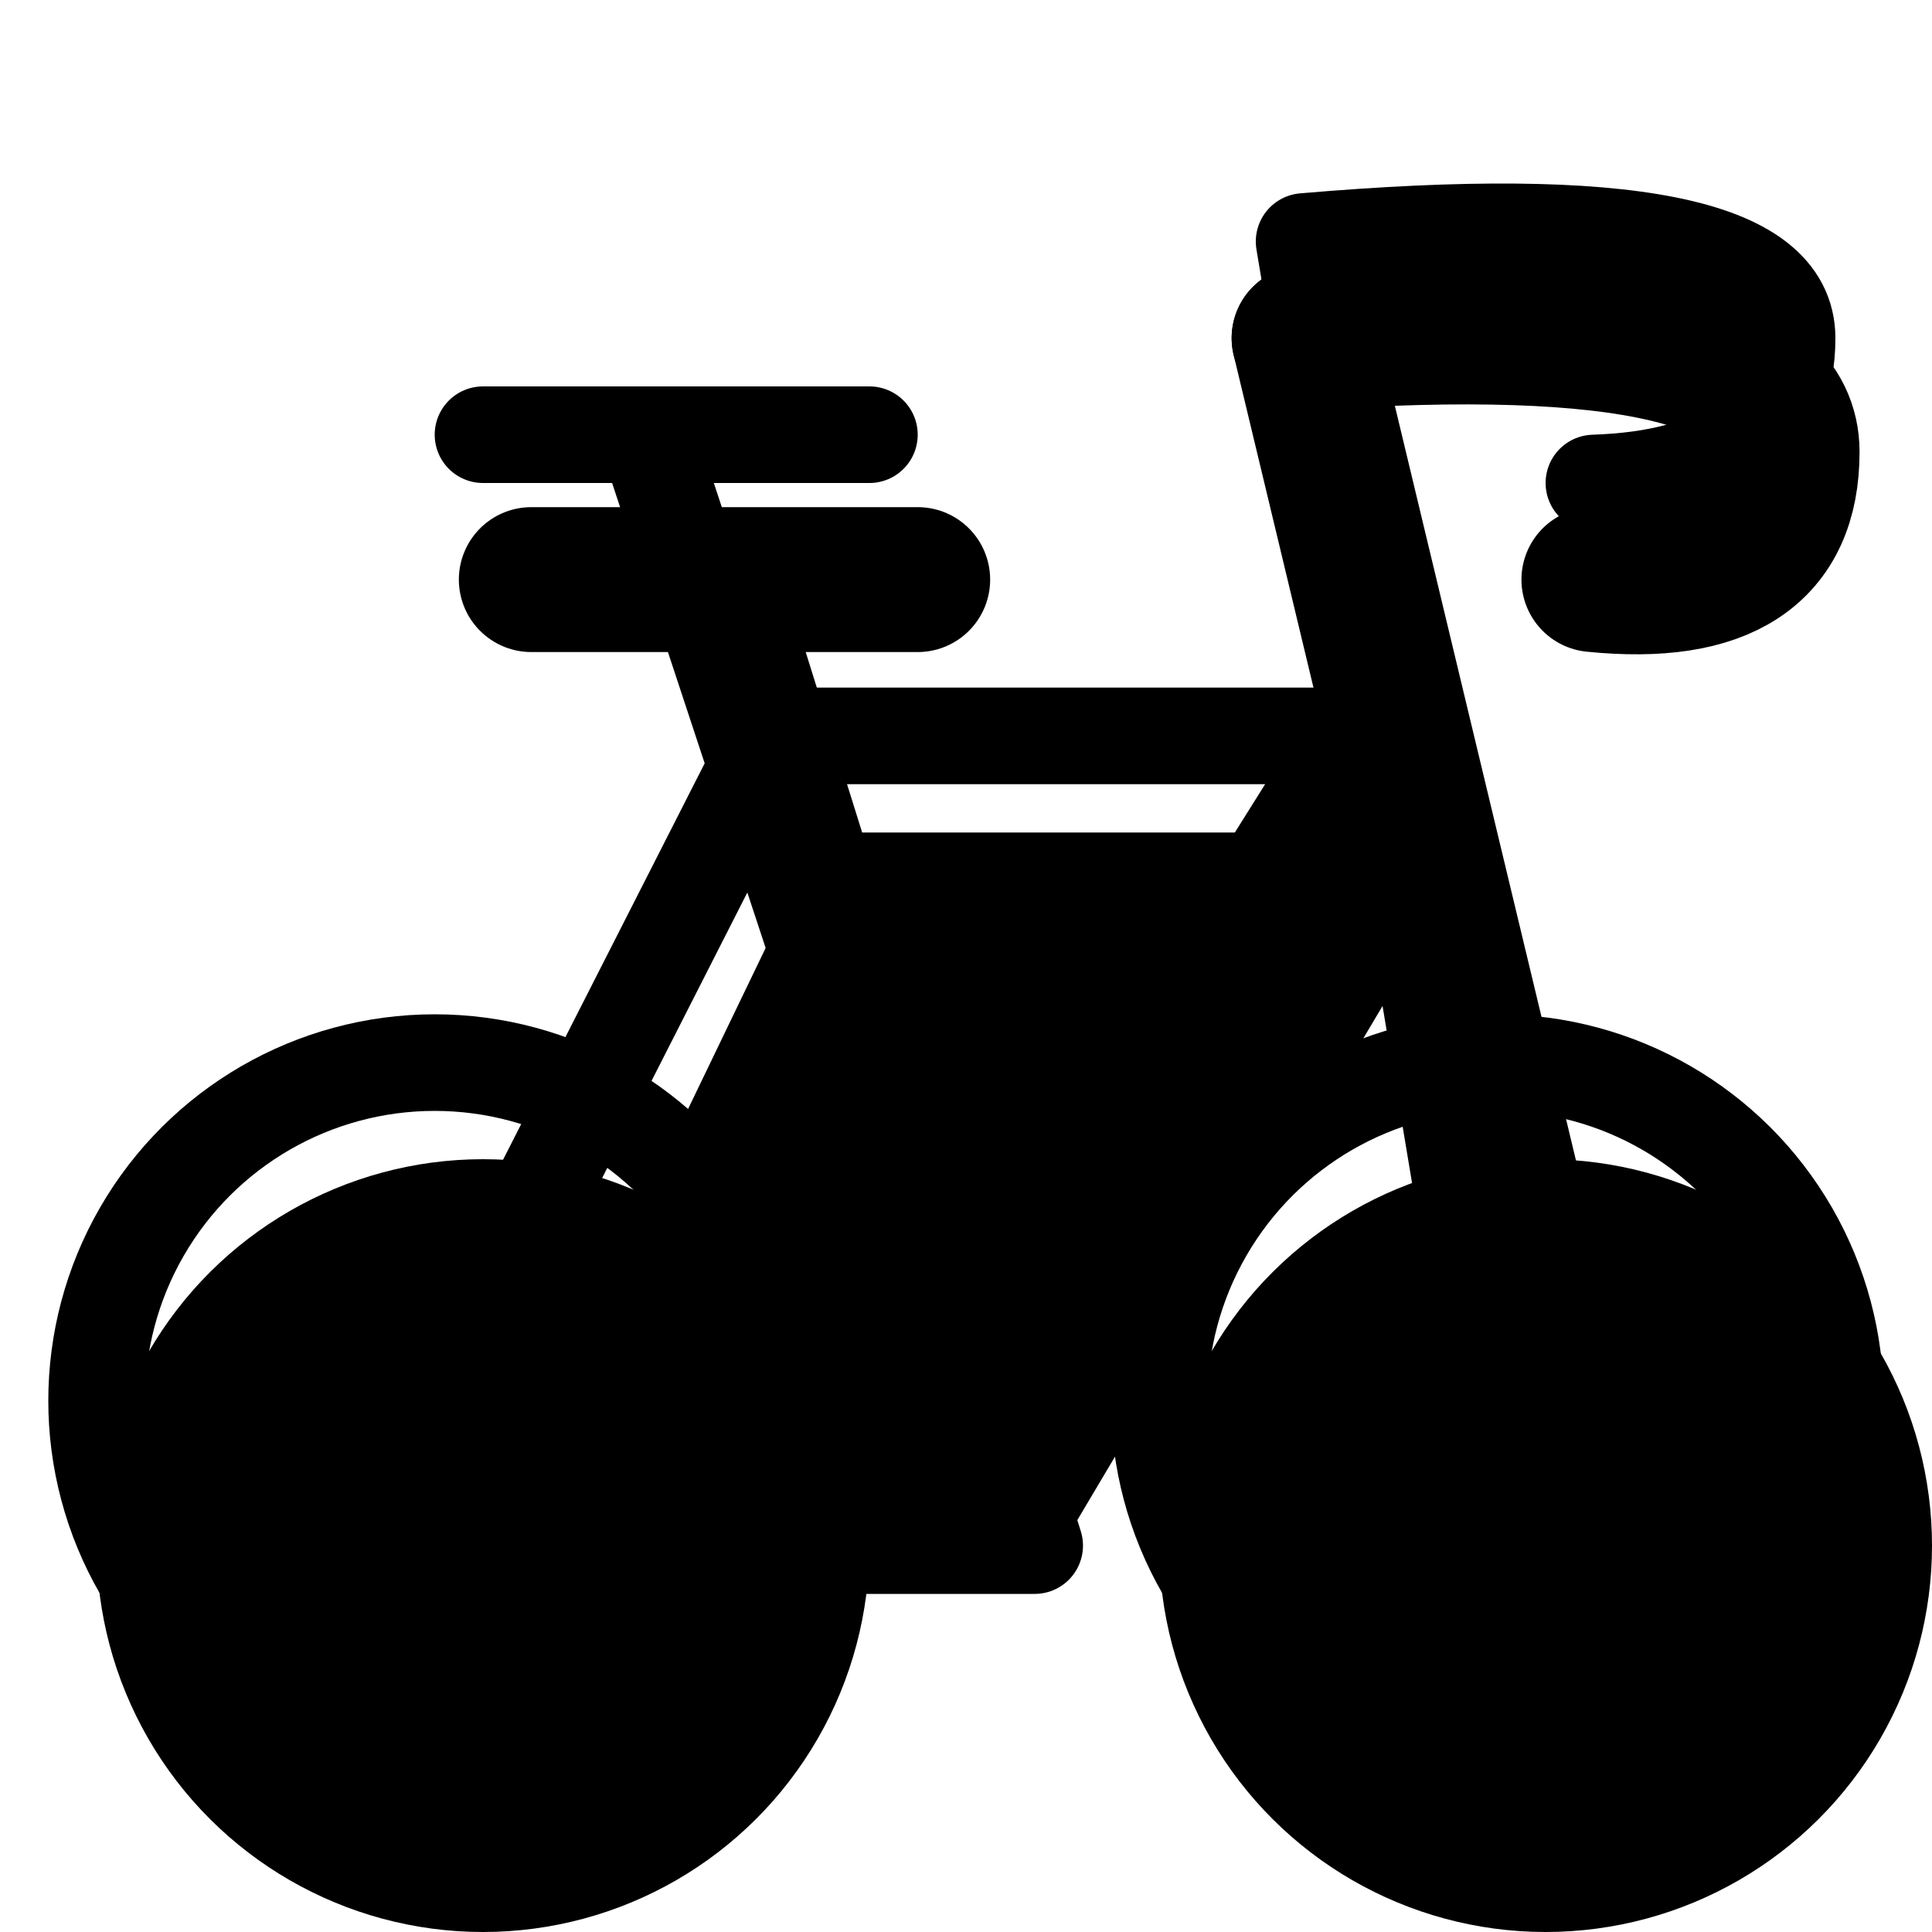 <svg xmlns="http://www.w3.org/2000/svg" width="20" height="20" viewBox="0 0 20 20"><g fill="none" fill-rule="evenodd" stroke-linecap="round" stroke-linejoin="round"><g stroke="currentColor" transform="rotate(-90 10.5 9)"><path stroke-width="1.5" d="M16 12c.23 3.333-.163 5-1.178 5s-1.456-.667-1.322-2"/><circle cx="3.5" cy="14.5" r="3.5" fill="currentColor"/><circle cx="3.5" cy="3.5" r="3.5" fill="currentColor"/><path stroke-width="1.5" d="M13.5 4v4"/><path fill="currentColor" d="M13.5 6.082l-10 3.129V4l6.882 3.316V13L4 9.211"/><path stroke-width="1.5" d="M16 12L3.5 15 16 12z"/></g><g stroke="#000" transform="rotate(-90 9.5 8.5)"><circle cx="3.5" cy="14.5" r="3.5"/><circle cx="3.5" cy="3.5" r="3.5"/><path d="M13.5 4v4m0-2.302L3.5 9V3.5L10.382 7v6L4 9m11.5 3.5c.288 3.333-.045 5-1 5s-1.455-.667-1.5-2m2.5-3l-12 2 12-2z"/></g></g></svg>